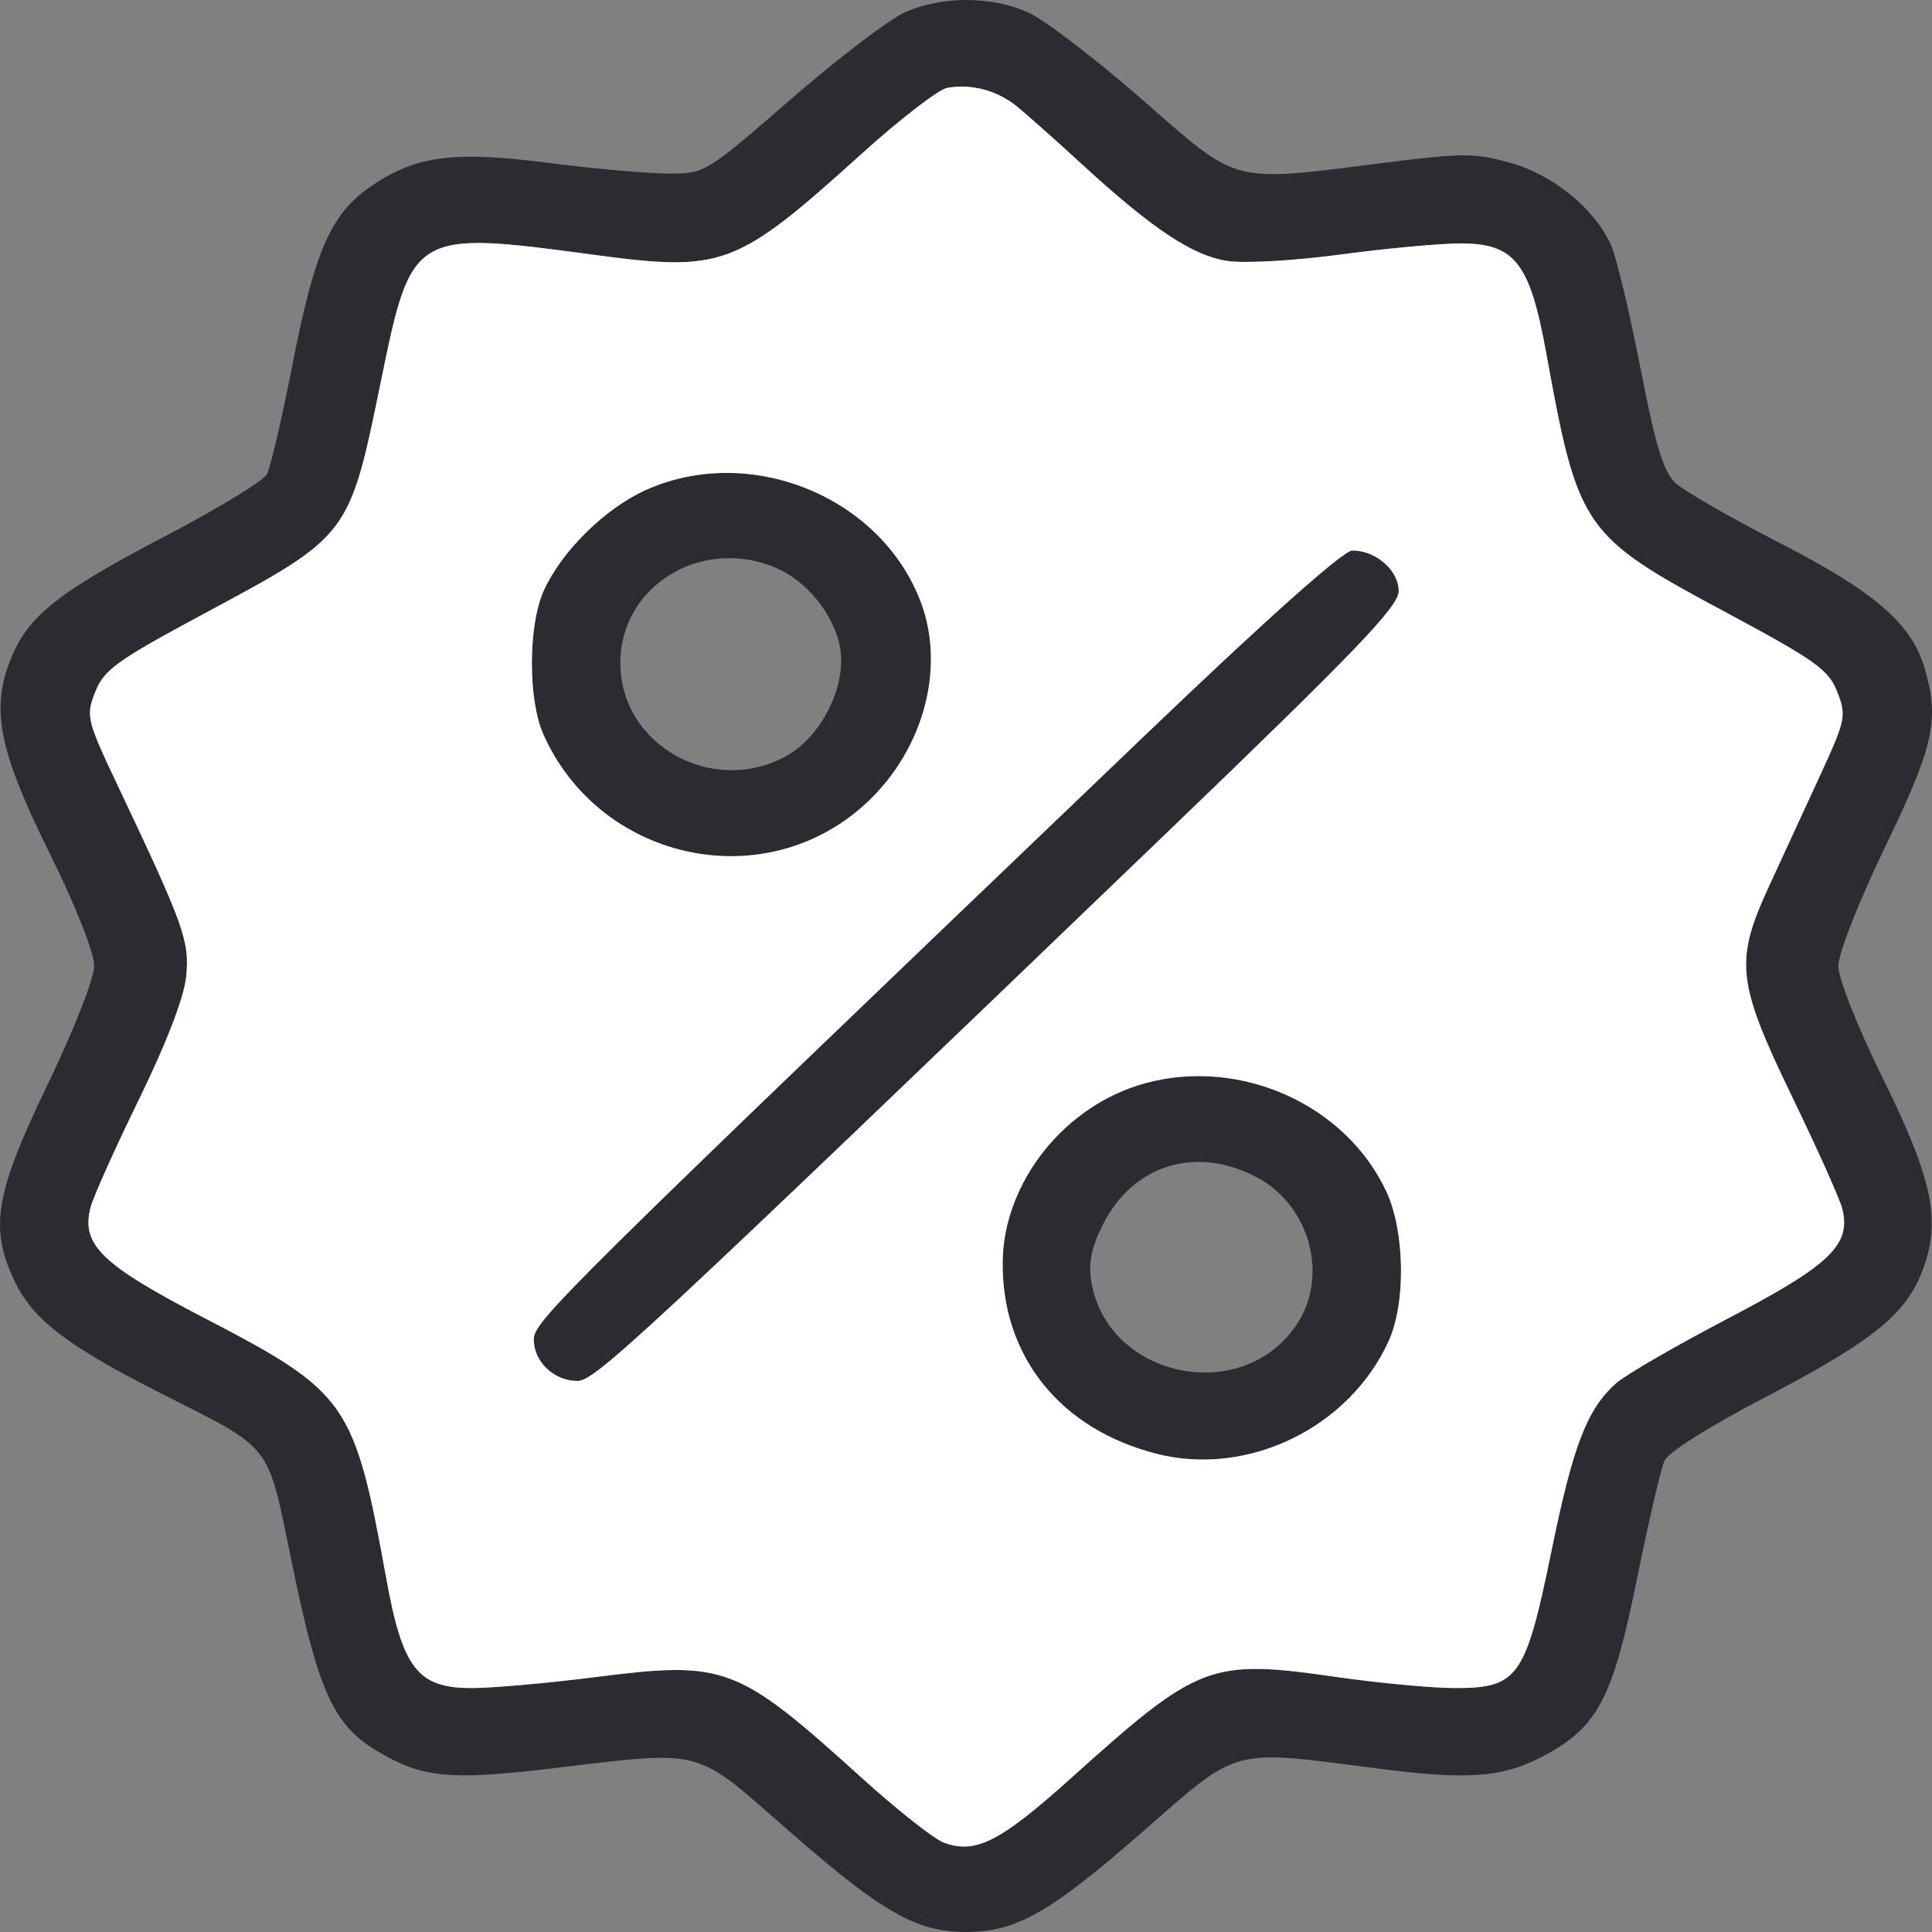 <svg width="27" height="27" viewBox="0 0 27 27" fill="none" xmlns="http://www.w3.org/2000/svg">
<rect x="0" y="0" width="27" height="27" fill="#808080" stroke="none"/>
<path fill-rule="evenodd" clip-rule="evenodd" d="M12.647 0.172C12.426 0.27 11.707 0.818 11.05 1.389C9.859 2.423 9.854 2.426 9.338 2.426C9.053 2.425 8.299 2.358 7.662 2.276C6.32 2.104 5.794 2.176 5.159 2.622C4.62 3 4.395 3.52 4.086 5.102C3.94 5.85 3.779 6.538 3.728 6.631C3.676 6.724 3.033 7.114 2.299 7.498C0.801 8.281 0.386 8.613 0.146 9.22C-0.13 9.921 -0.013 10.497 0.694 11.925C1.057 12.658 1.316 13.313 1.316 13.495C1.316 13.675 1.039 14.381 0.662 15.164C-0.065 16.671 -0.148 17.155 0.195 17.886C0.45 18.431 0.916 18.793 2.194 19.444C3.861 20.293 3.72 20.109 4.098 21.932C4.453 23.647 4.669 24.114 5.274 24.473C5.897 24.844 6.276 24.883 7.668 24.719C9.878 24.458 9.672 24.404 11.042 25.602C12.331 26.729 12.809 27 13.504 27C14.198 27 14.677 26.729 15.965 25.602C17.332 24.406 17.18 24.447 19.251 24.715C20.562 24.884 21.028 24.843 21.639 24.503C22.337 24.113 22.547 23.699 22.878 22.061C23.039 21.266 23.211 20.525 23.262 20.414C23.315 20.296 23.889 19.933 24.648 19.538C26.148 18.756 26.62 18.381 26.856 17.784C27.135 17.076 27.021 16.505 26.311 15.066C25.957 14.347 25.691 13.676 25.691 13.5C25.691 13.326 25.974 12.605 26.346 11.834C27.028 10.419 27.106 10.066 26.899 9.345C26.72 8.721 26.207 8.275 24.886 7.595C24.208 7.247 23.552 6.871 23.427 6.76C23.248 6.599 23.146 6.272 22.927 5.152C22.776 4.378 22.593 3.609 22.521 3.441C22.3 2.93 21.716 2.447 21.112 2.277C20.613 2.137 20.454 2.136 19.358 2.274C17.176 2.549 17.332 2.59 15.958 1.388C15.305 0.817 14.587 0.27 14.364 0.171C13.844 -0.057 13.161 -0.057 12.647 0.172ZM14.209 1.485C14.347 1.598 14.755 1.96 15.115 2.291C16.113 3.207 16.67 3.576 17.16 3.648C17.4 3.683 18.109 3.642 18.743 3.556C19.375 3.471 20.127 3.402 20.415 3.402C21.168 3.402 21.38 3.672 21.608 4.93C22.056 7.398 22.116 7.485 24.129 8.563C25.374 9.231 25.554 9.359 25.675 9.668C25.805 9.999 25.793 10.06 25.45 10.806C25.25 11.239 24.923 11.95 24.722 12.385C24.236 13.44 24.269 13.726 25.065 15.369C25.403 16.068 25.709 16.751 25.744 16.886C25.875 17.392 25.582 17.676 24.157 18.421C23.422 18.806 22.714 19.215 22.584 19.332C22.178 19.694 21.983 20.201 21.681 21.68C21.32 23.441 21.215 23.591 20.338 23.591C20.017 23.591 19.27 23.521 18.677 23.436C16.915 23.182 16.754 23.243 14.984 24.835C13.977 25.741 13.636 25.915 13.19 25.751C13.054 25.701 12.536 25.292 12.04 24.843C10.299 23.268 10.136 23.207 8.317 23.438C7.657 23.522 6.88 23.591 6.592 23.591C5.839 23.591 5.627 23.32 5.399 22.062C4.951 19.591 4.857 19.458 2.85 18.416C1.416 17.671 1.132 17.395 1.265 16.875C1.301 16.733 1.606 16.052 1.944 15.361C2.329 14.573 2.574 13.934 2.602 13.647C2.651 13.154 2.576 12.943 1.669 11.028C1.209 10.058 1.197 10.01 1.331 9.671C1.453 9.36 1.629 9.233 2.847 8.579C4.893 7.48 4.879 7.498 5.328 5.306C5.75 3.242 5.783 3.222 8.264 3.556C10.111 3.805 10.277 3.743 12.058 2.135C12.587 1.658 13.117 1.25 13.237 1.228C13.575 1.168 13.934 1.263 14.209 1.485ZM9.021 6.85C8.454 7.106 7.849 7.703 7.6 8.252C7.38 8.736 7.377 9.774 7.593 10.262C8.364 11.996 10.591 12.519 12.018 11.303C12.882 10.566 13.233 9.369 12.866 8.407C12.306 6.934 10.475 6.193 9.021 6.85ZM16.026 10.252C7.77 18.155 7.46 18.462 7.46 18.723C7.46 19.031 7.743 19.299 8.068 19.299C8.315 19.299 8.875 18.779 16.299 11.645C18.964 9.083 19.547 8.476 19.547 8.26C19.547 7.971 19.229 7.693 18.899 7.693C18.773 7.693 17.716 8.635 16.026 10.252ZM10.817 7.924C11.269 8.107 11.658 8.584 11.741 9.058C11.833 9.584 11.481 10.293 10.993 10.563C9.96 11.136 8.668 10.414 8.669 9.263C8.67 8.199 9.782 7.505 10.817 7.924ZM16.004 15.138C14.879 15.445 14.022 16.522 14.012 17.641C14.001 18.961 14.821 19.978 16.171 20.319C17.445 20.64 18.857 19.952 19.407 18.741C19.649 18.209 19.634 17.214 19.377 16.657C18.813 15.438 17.338 14.774 16.004 15.138ZM17.582 16.463C18.32 16.865 18.573 17.857 18.11 18.529C17.336 19.65 15.475 19.249 15.252 17.913C15.208 17.655 15.252 17.435 15.41 17.119C15.835 16.269 16.73 15.999 17.582 16.463Z" fill="#2B2C31"/>
<path fill-rule="evenodd" clip-rule="evenodd" d="M14.209 1.485C14.347 1.598 14.755 1.96 15.115 2.291C16.113 3.207 16.67 3.576 17.16 3.648C17.4 3.683 18.109 3.642 18.743 3.556C19.375 3.471 20.127 3.402 20.415 3.402C21.168 3.402 21.38 3.672 21.608 4.93C22.056 7.398 22.116 7.485 24.129 8.563C25.374 9.231 25.554 9.359 25.675 9.668C25.805 9.999 25.793 10.06 25.45 10.806L24.722 12.385C24.236 13.44 24.269 13.726 25.065 15.369C25.403 16.068 25.709 16.751 25.744 16.886C25.875 17.392 25.582 17.676 24.157 18.421C23.422 18.806 22.714 19.215 22.584 19.332C22.178 19.694 21.983 20.201 21.681 21.68C21.32 23.441 21.215 23.591 20.338 23.591C20.017 23.591 19.27 23.521 18.677 23.436C16.915 23.182 16.754 23.243 14.984 24.835C13.977 25.741 13.636 25.915 13.19 25.751C13.054 25.701 12.536 25.292 12.04 24.843C10.299 23.268 10.136 23.207 8.317 23.438C7.657 23.522 6.88 23.591 6.592 23.591C5.839 23.591 5.627 23.32 5.399 22.062C4.951 19.591 4.857 19.458 2.85 18.416C1.416 17.671 1.132 17.395 1.265 16.875C1.301 16.733 1.606 16.052 1.944 15.361C2.329 14.573 2.574 13.934 2.602 13.647C2.651 13.154 2.576 12.943 1.669 11.028C1.209 10.058 1.197 10.01 1.331 9.671C1.453 9.36 1.629 9.233 2.847 8.579C4.893 7.48 4.879 7.498 5.328 5.306C5.75 3.242 5.783 3.222 8.264 3.556C10.111 3.805 10.277 3.743 12.058 2.135C12.587 1.658 13.117 1.25 13.237 1.228C13.575 1.168 13.934 1.263 14.209 1.485ZM7.6 8.252C7.849 7.703 8.454 7.106 9.021 6.85C10.475 6.193 12.306 6.934 12.866 8.407C13.233 9.369 12.882 10.566 12.018 11.303C10.591 12.519 8.364 11.996 7.593 10.262C7.377 9.774 7.38 8.736 7.6 8.252ZM7.46 18.723C7.46 18.462 7.77 18.155 16.026 10.252C17.716 8.635 18.773 7.693 18.899 7.693C19.229 7.693 19.547 7.971 19.547 8.26C19.547 8.476 18.964 9.083 16.299 11.645C8.875 18.779 8.315 19.299 8.068 19.299C7.743 19.299 7.46 19.031 7.46 18.723ZM14.012 17.641C14.022 16.522 14.879 15.445 16.004 15.138C17.338 14.774 18.813 15.438 19.377 16.657C19.634 17.214 19.649 18.209 19.407 18.741C18.857 19.952 17.445 20.64 16.171 20.319C14.821 19.978 14.001 18.961 14.012 17.641Z" fill="white"/>
</svg>
